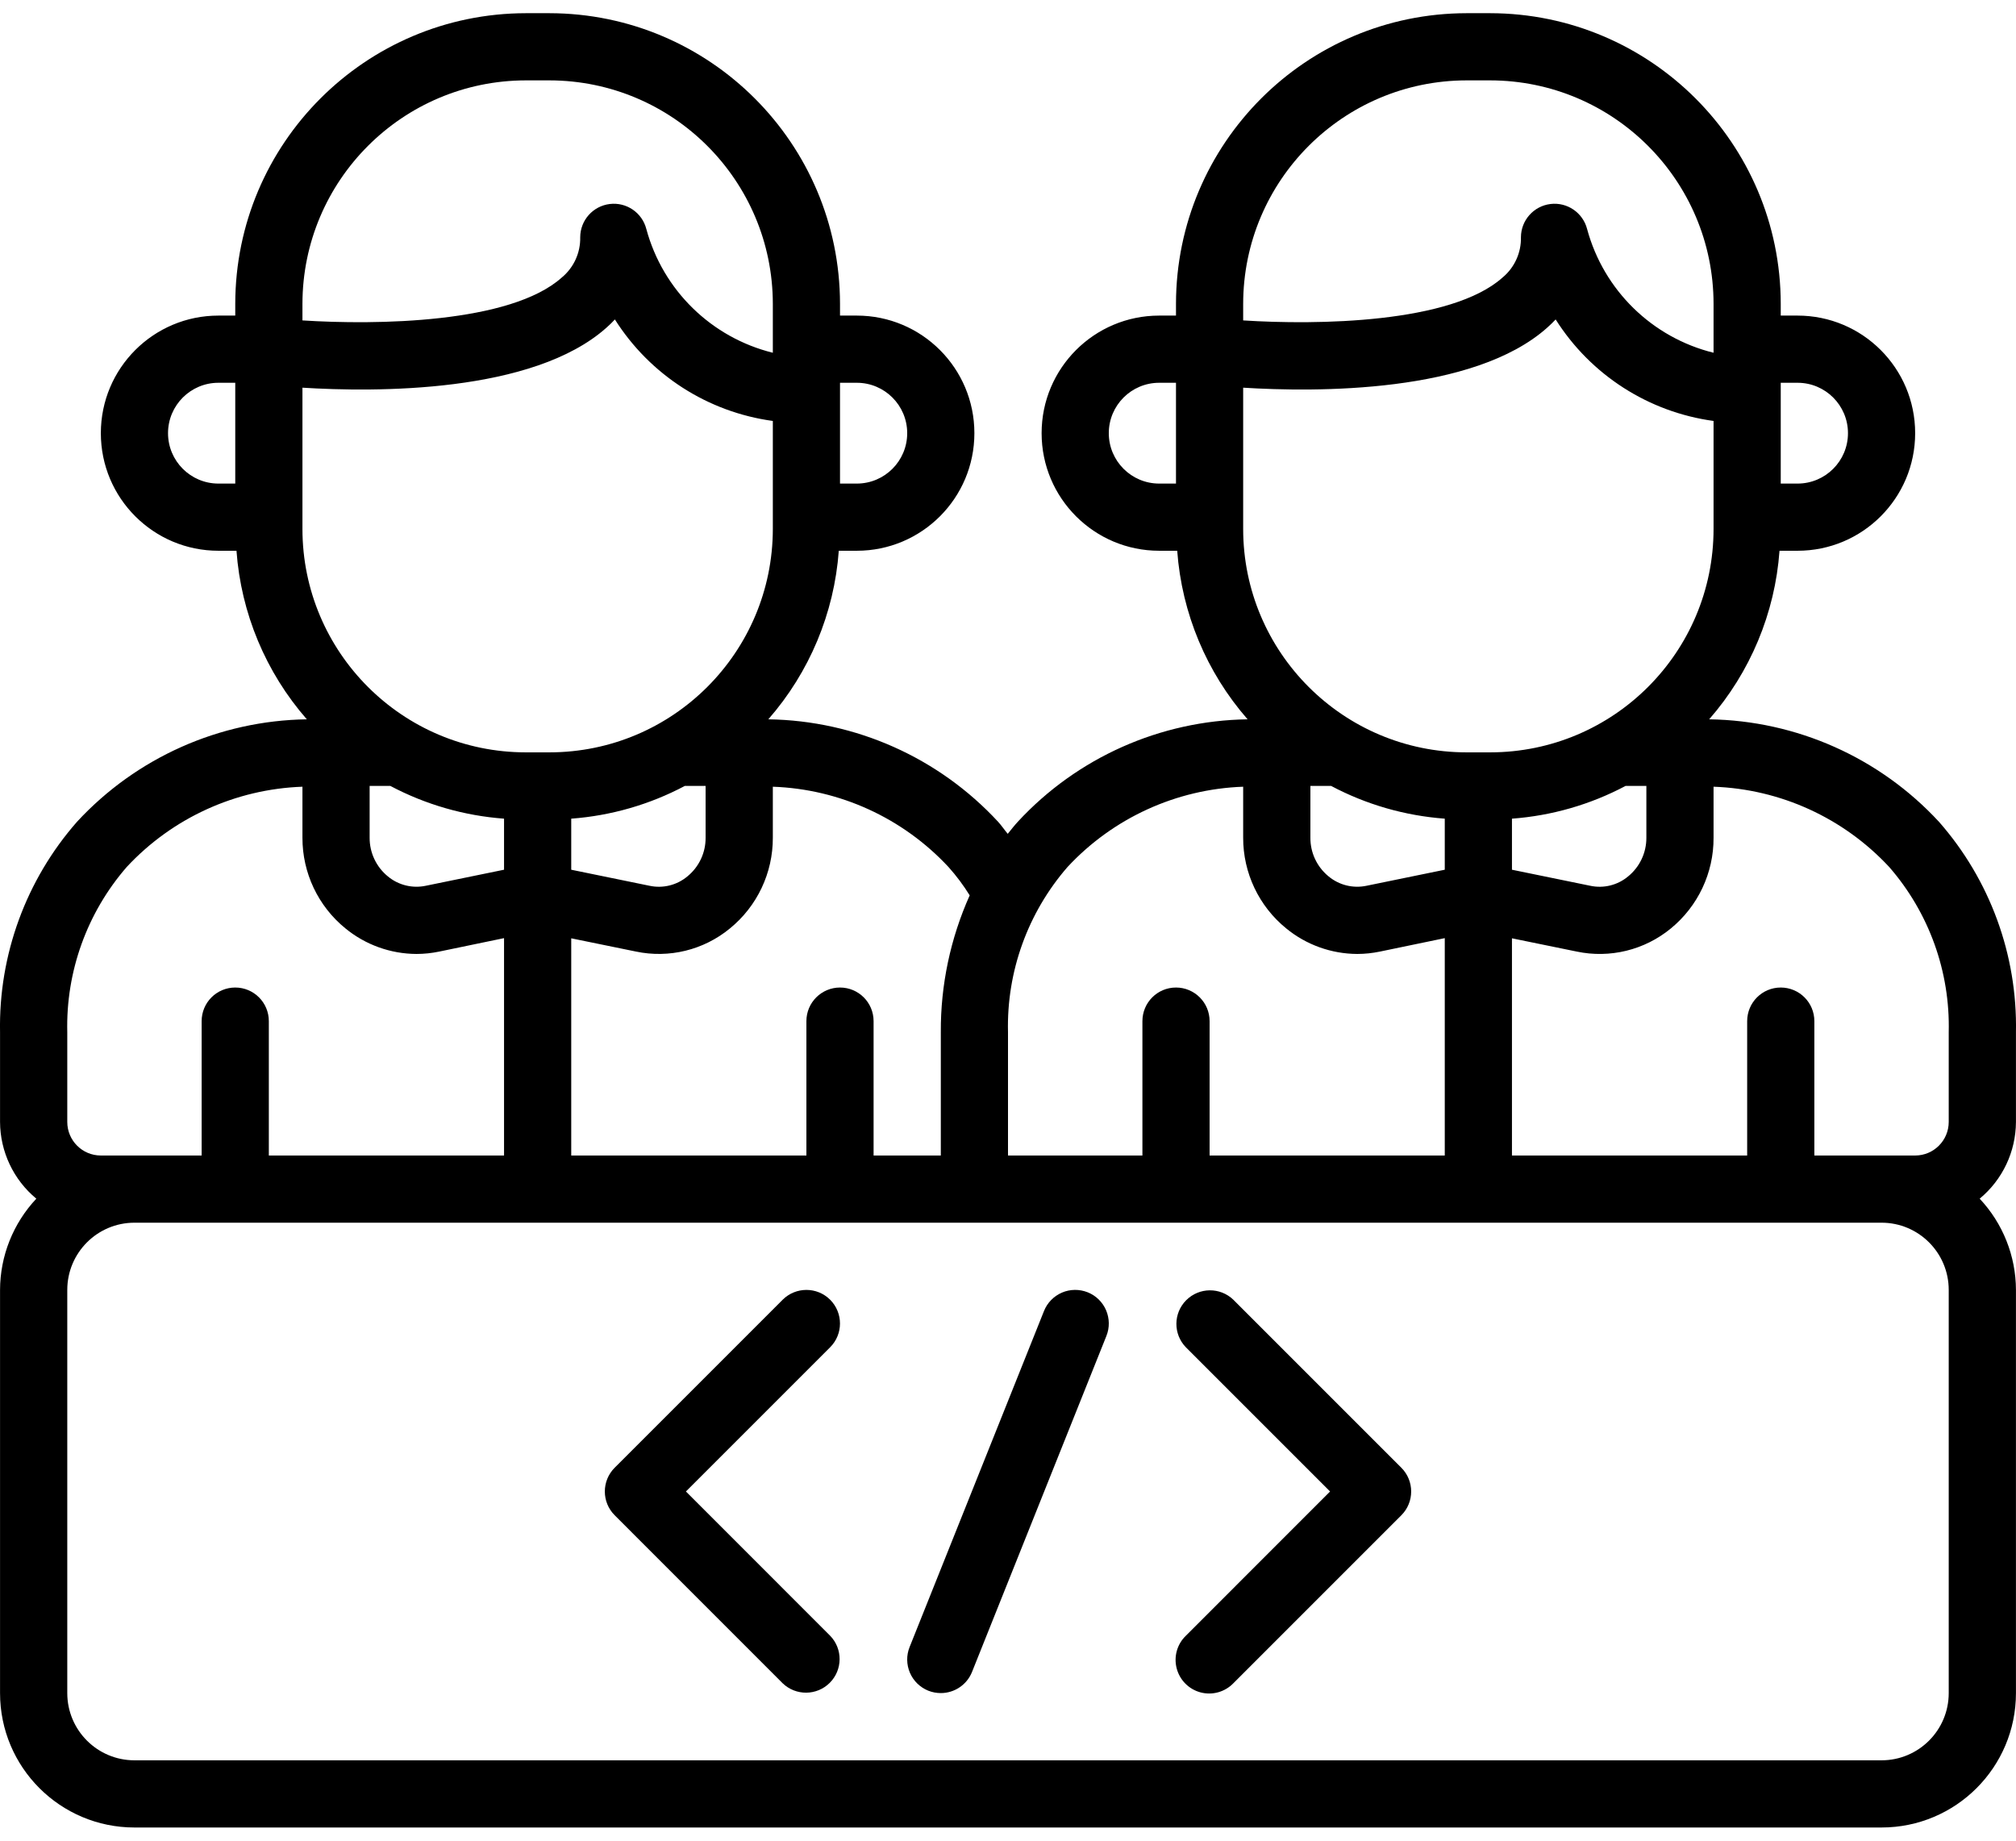<svg width="46" height="42" viewBox="0 0 46 42" fill="none" xmlns="http://www.w3.org/2000/svg">
<path d="M18.942 29.657C18.643 29.358 18.158 29.358 17.858 29.657L14.025 33.49C13.726 33.79 13.726 34.275 14.025 34.574L17.858 38.408C18.159 38.698 18.637 38.694 18.933 38.398C19.229 38.102 19.233 37.624 18.942 37.324L15.651 34.032L18.942 30.741C19.241 30.442 19.241 29.957 18.942 29.657V29.657Z" fill="black"/>
<path d="M28.142 29.657C27.841 29.367 27.363 29.371 27.067 29.667C26.771 29.962 26.767 30.441 27.058 30.741L30.349 34.032L27.058 37.324C26.858 37.516 26.779 37.801 26.849 38.069C26.919 38.337 27.128 38.547 27.396 38.617C27.664 38.687 27.949 38.607 28.142 38.408L31.975 34.575C32.274 34.275 32.274 33.79 31.975 33.49L28.142 29.657Z" fill="black"/>
<path d="M24.818 29.487C24.629 29.412 24.418 29.414 24.231 29.494C24.044 29.575 23.896 29.726 23.821 29.915L20.755 37.581C20.679 37.77 20.682 37.981 20.762 38.168C20.842 38.355 20.993 38.502 21.182 38.578C21.273 38.614 21.369 38.632 21.467 38.632C21.78 38.632 22.063 38.441 22.179 38.15L25.245 30.484C25.321 30.295 25.318 30.084 25.238 29.897C25.158 29.71 25.007 29.562 24.818 29.487Z" fill="black"/>
<path d="M38.999 16.413C39.937 15.339 40.501 13.989 40.604 12.567H41.016C42.498 12.567 43.699 11.366 43.699 9.884C43.699 8.402 42.498 7.201 41.016 7.201H40.632V6.932C40.628 3.272 37.661 0.306 34.001 0.301H33.464C29.804 0.306 26.838 3.272 26.833 6.932V7.201H26.45C24.968 7.201 23.767 8.402 23.767 9.884C23.767 11.366 24.968 12.567 26.45 12.567H26.861C26.965 13.989 27.528 15.339 28.467 16.413C26.473 16.442 24.578 17.286 23.224 18.75C23.143 18.838 23.07 18.933 22.994 19.026C22.917 18.935 22.854 18.838 22.775 18.752C21.421 17.287 19.526 16.442 17.531 16.413C18.47 15.34 19.035 13.99 19.139 12.567H19.55C21.032 12.567 22.233 11.366 22.233 9.884C22.233 8.402 21.032 7.201 19.55 7.201H19.167V6.932C19.162 3.272 16.196 0.306 12.536 0.301H11.999C8.339 0.306 5.372 3.272 5.368 6.932V7.201H4.984C3.502 7.201 2.301 8.402 2.301 9.884C2.301 11.366 3.502 12.567 4.984 12.567H5.396C5.499 13.99 6.063 15.34 7.001 16.413C5.007 16.442 3.112 17.286 1.758 18.75C0.594 20.075 -0.033 21.789 0.001 23.553V25.6C0.004 26.277 0.307 26.919 0.829 27.351C0.299 27.915 0.003 28.659 0.001 29.433V38.632C0.001 40.326 1.374 41.699 3.068 41.699H42.932C44.626 41.699 45.999 40.326 45.999 38.632V29.433C45.997 28.659 45.701 27.915 45.171 27.351C45.693 26.919 45.996 26.278 45.999 25.6V23.553C46.033 21.79 45.407 20.077 44.243 18.752C42.889 17.287 40.993 16.442 38.999 16.413V16.413ZM29.9 17.933H30.373C31.176 18.359 32.059 18.613 32.966 18.68V19.845L31.176 20.212C30.871 20.275 30.554 20.196 30.315 19.997C30.05 19.781 29.897 19.456 29.9 19.114V17.933ZM34.499 18.68C35.406 18.613 36.288 18.359 37.091 17.933H37.566V19.114C37.568 19.456 37.415 19.781 37.15 19.997C36.91 20.198 36.591 20.277 36.285 20.211L34.499 19.845V18.68H34.499ZM41.016 8.734C41.651 8.734 42.166 9.249 42.166 9.884C42.166 10.519 41.651 11.034 41.016 11.034H40.632V8.734H41.016ZM33.464 1.834H34.001C36.815 1.837 39.096 4.118 39.099 6.932V8.049C37.696 7.702 36.592 6.622 36.214 5.227C36.118 4.853 35.76 4.608 35.377 4.655C34.994 4.702 34.706 5.027 34.704 5.412C34.712 5.767 34.557 6.106 34.285 6.332C33.111 7.383 30.037 7.419 28.366 7.311V6.933C28.369 4.118 30.65 1.837 33.464 1.834V1.834ZM25.3 9.884C25.3 9.249 25.815 8.734 26.45 8.734H26.833V11.034H26.45C25.815 11.034 25.3 10.519 25.3 9.884ZM28.366 11.8V8.846C30.013 8.949 33.622 8.981 35.306 7.474C35.373 7.414 35.437 7.353 35.496 7.289C36.296 8.555 37.615 9.403 39.099 9.605V12.069C39.098 14.884 36.816 17.166 34.001 17.167H33.464C30.649 17.166 28.367 14.884 28.366 12.069V11.8ZM28.366 17.951V19.114C28.364 19.917 28.725 20.678 29.348 21.184C29.805 21.559 30.377 21.764 30.968 21.767C31.142 21.767 31.316 21.748 31.486 21.713L32.966 21.406V26.366H27.6V23.3C27.6 22.876 27.256 22.533 26.833 22.533C26.41 22.533 26.067 22.876 26.067 23.3V26.366H23V23.553C22.966 22.171 23.451 20.826 24.358 19.783C25.398 18.664 26.84 18.005 28.366 17.951V17.951ZM22.126 20.43C21.686 21.412 21.461 22.477 21.467 23.553V26.366H19.933V23.3C19.933 22.876 19.59 22.533 19.167 22.533C18.744 22.533 18.4 22.876 18.4 23.3V26.366H13.034V21.41L14.51 21.712C15.267 21.871 16.055 21.678 16.652 21.187C17.276 20.68 17.637 19.918 17.634 19.114V17.951C19.161 18.005 20.603 18.665 21.643 19.784C21.823 19.985 21.984 20.201 22.126 20.43ZM8.434 17.933H8.907C9.711 18.359 10.594 18.613 11.501 18.68V19.845L9.711 20.212C9.406 20.275 9.089 20.196 8.85 19.997C8.585 19.781 8.432 19.456 8.434 19.114V17.933ZM15.626 17.933H16.1V19.114C16.103 19.456 15.95 19.781 15.685 19.997C15.445 20.198 15.126 20.277 14.82 20.211L13.034 19.845V18.68C13.94 18.613 14.823 18.359 15.626 17.933ZM19.55 8.734C20.185 8.734 20.7 9.249 20.7 9.884C20.7 10.519 20.185 11.034 19.55 11.034H19.167V8.734H19.55ZM11.999 1.834H12.536C15.35 1.837 17.631 4.118 17.634 6.932V8.049C16.231 7.702 15.126 6.622 14.748 5.227C14.653 4.853 14.295 4.608 13.912 4.655C13.529 4.702 13.241 5.027 13.239 5.412C13.247 5.767 13.092 6.106 12.819 6.332C11.646 7.383 8.571 7.419 6.901 7.311V6.933C6.904 4.118 9.185 1.837 11.999 1.834V1.834ZM3.834 9.884C3.834 9.249 4.349 8.734 4.984 8.734H5.368V11.034H4.984C4.349 11.034 3.834 10.519 3.834 9.884ZM6.901 11.8V8.846C8.548 8.949 12.157 8.981 13.841 7.474C13.908 7.414 13.972 7.353 14.03 7.289C14.831 8.555 16.149 9.403 17.634 9.605V12.069C17.632 14.884 15.351 17.166 12.536 17.167H11.999C9.184 17.166 6.902 14.884 6.901 12.069V11.8ZM1.535 23.553C1.501 22.171 1.985 20.826 2.892 19.782C3.932 18.664 5.375 18.005 6.901 17.951V19.114C6.899 19.917 7.259 20.678 7.882 21.184C8.339 21.559 8.911 21.764 9.502 21.767C9.677 21.767 9.851 21.748 10.021 21.713L11.501 21.406V26.366H6.134V23.3C6.134 22.876 5.791 22.533 5.368 22.533C4.944 22.533 4.601 22.876 4.601 23.3V26.366H2.301C1.878 26.366 1.535 26.023 1.535 25.6V23.553H1.535ZM44.465 38.632C44.465 39.479 43.779 40.166 42.932 40.166H3.068C2.221 40.166 1.535 39.479 1.535 38.632V29.433C1.535 28.586 2.221 27.899 3.068 27.899H42.932C43.779 27.899 44.465 28.586 44.465 29.433V38.632ZM44.465 25.6C44.465 26.023 44.122 26.366 43.699 26.366H41.399V23.3C41.399 22.876 41.056 22.533 40.632 22.533C40.209 22.533 39.866 22.876 39.866 23.3V26.366H34.499V21.41L35.975 21.712C36.733 21.872 37.523 21.679 38.122 21.187C38.744 20.679 39.103 19.917 39.099 19.114V17.951C40.627 18.005 42.069 18.665 43.109 19.785C44.016 20.828 44.499 22.172 44.465 23.553V25.6H44.465Z" fill="black"/>
</svg>
